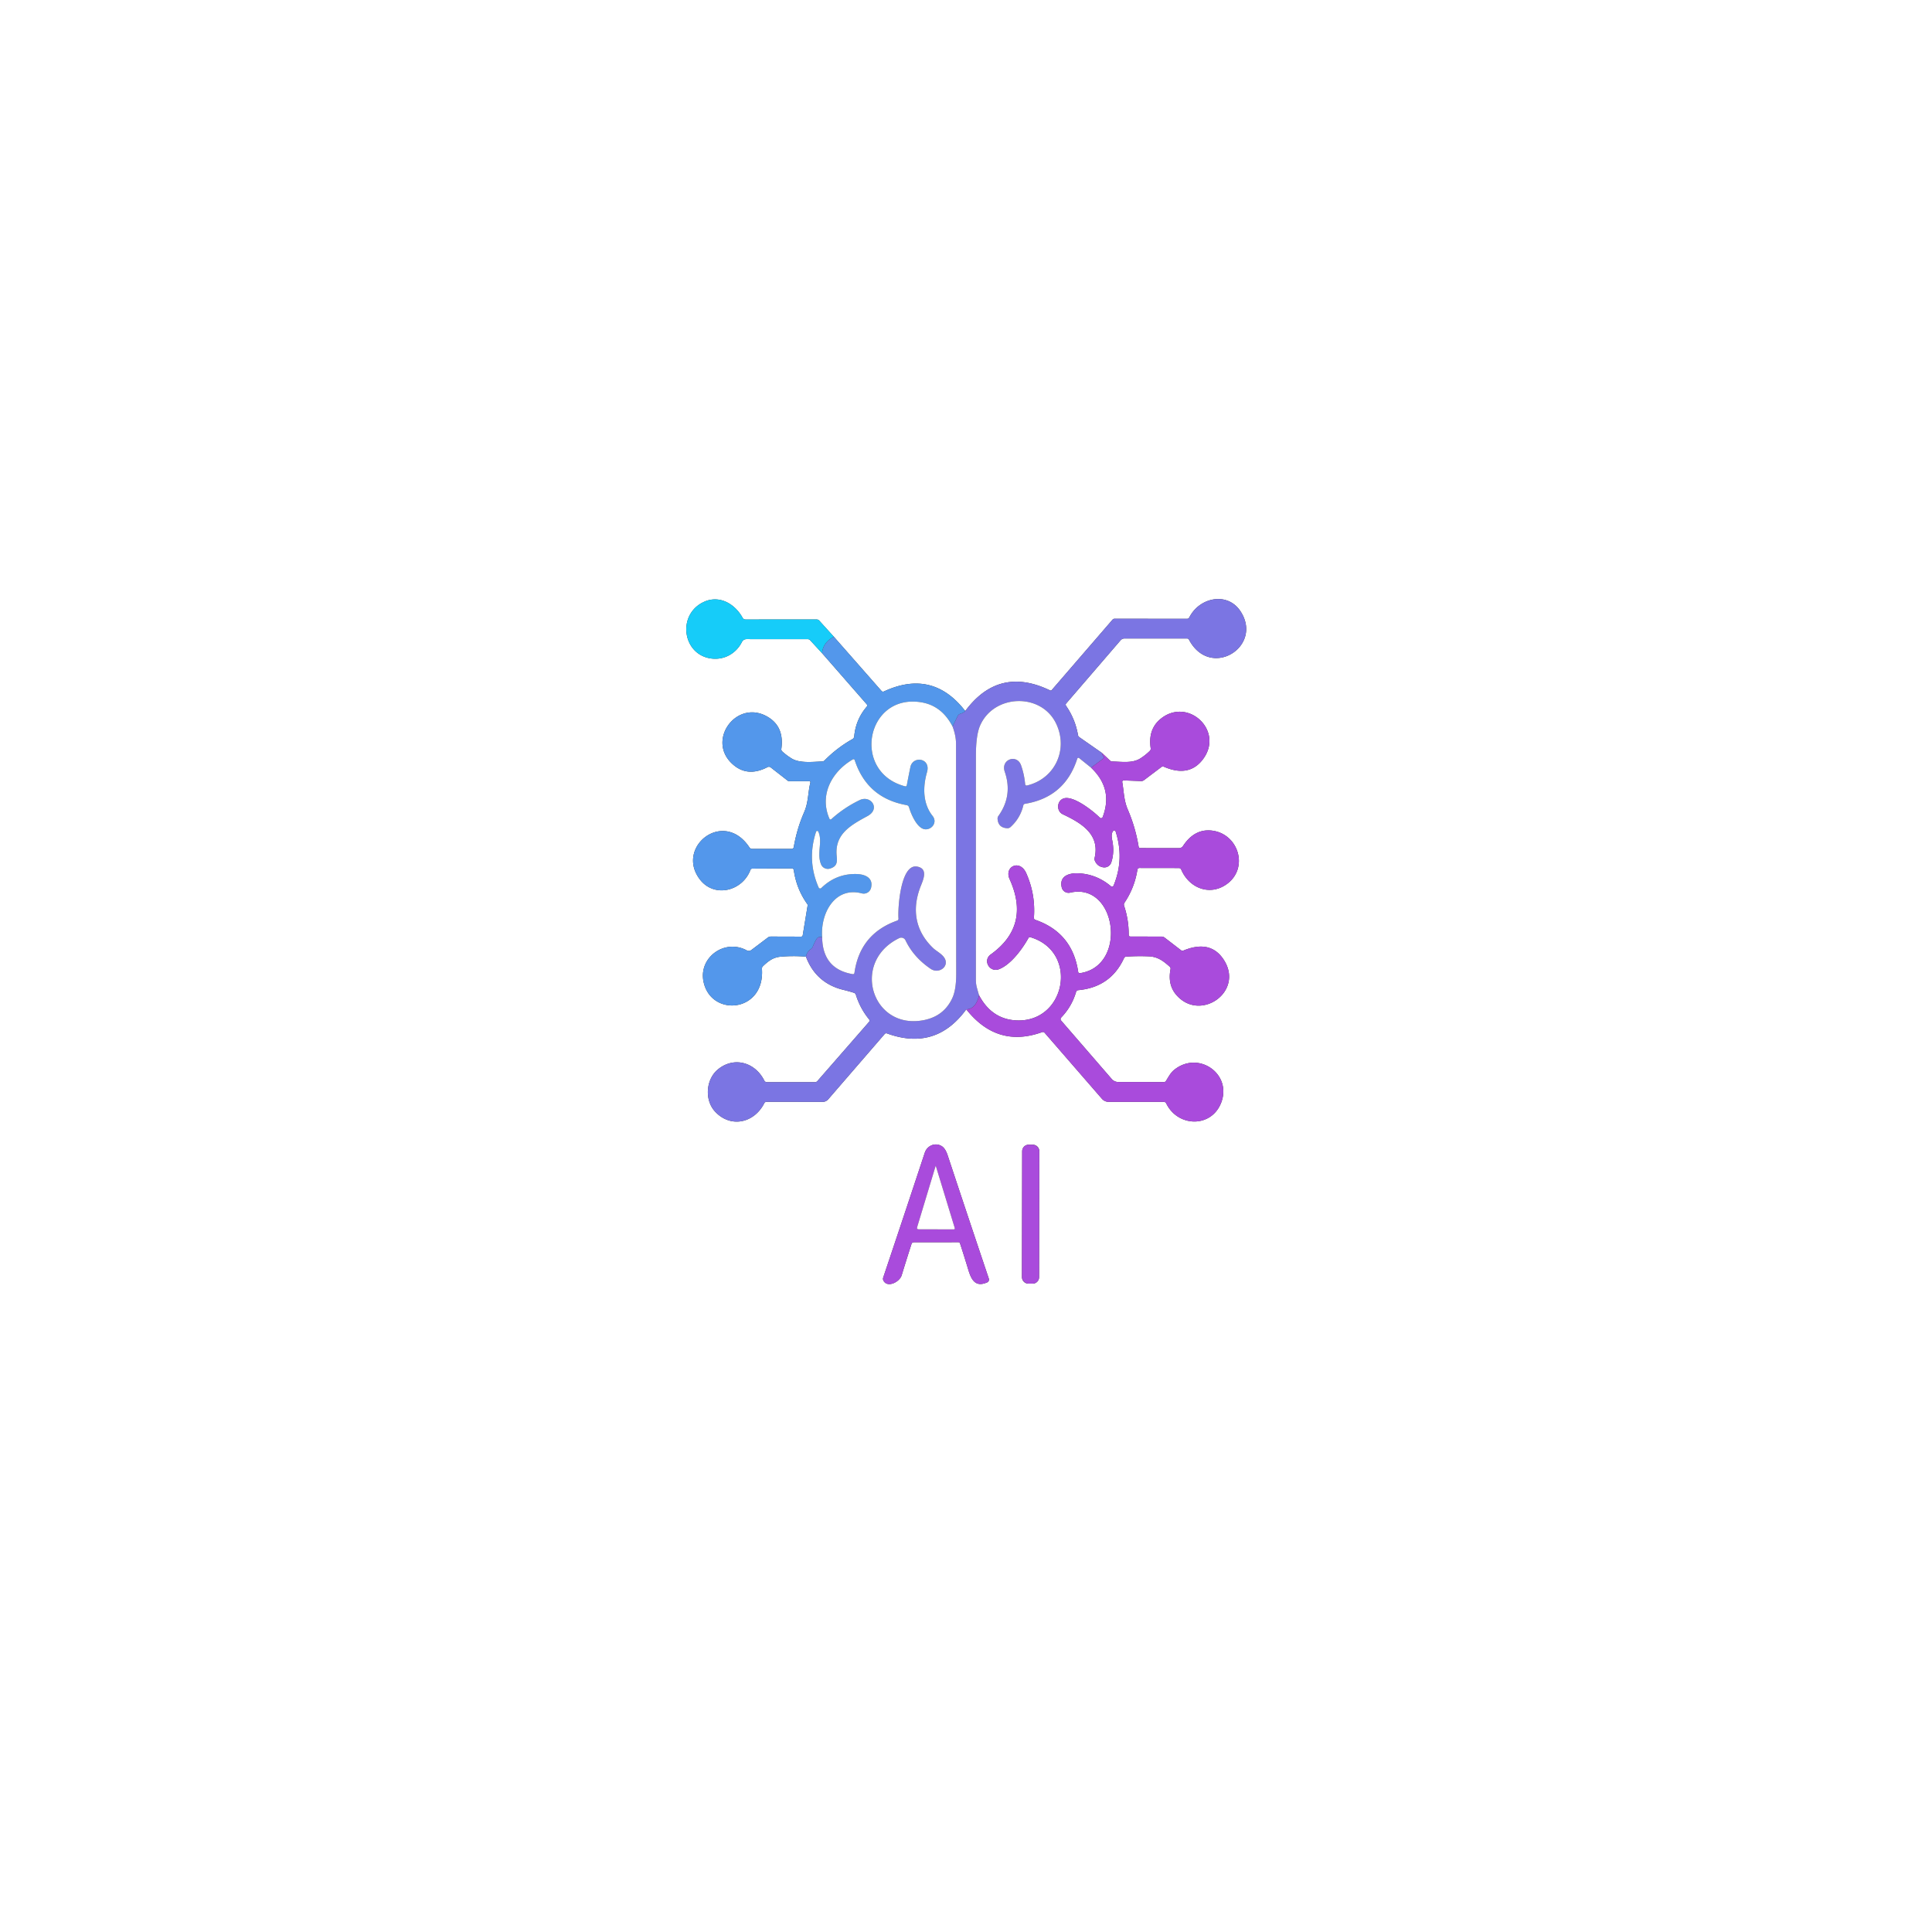 <?xml version="1.0" encoding="UTF-8" standalone="no"?>
<!DOCTYPE svg PUBLIC "-//W3C//DTD SVG 1.1//EN" "http://www.w3.org/Graphics/SVG/1.1/DTD/svg11.dtd">
<svg xmlns="http://www.w3.org/2000/svg" version="1.1" viewBox="0.00 0.00 640.00 640.00">
<rect x="0.00" y="0.00" width="640.00" height="640.00" fill="#333333" stroke="none"/>
<path fill="#ffffff" d="
  M 0.00 0.00
  L 640.00 0.00
  L 640.00 640.00
  L 0.00 640.00
  L 0.00 0.00
  Z
  M 319.75 235.54
  Q 308.96 221.57 292.83 229.04
  Q 292.35 229.26 291.99 228.86
  L 276.23 210.93
  L 271.38 205.58
  A 1.14 1.10 -20.1 0 0 270.54 205.21
  L 246.97 205.22
  A 1.11 1.09 -14.0 0 1 246.00 204.65
  C 243.36 199.89 238.23 197.07 233.21 199.37
  C 224.16 203.51 226.04 216.96 235.70 218.15
  C 239.99 218.67 243.86 216.45 245.77 212.66
  A 1.70 1.68 -76.6 0 1 247.28 211.72
  L 267.55 211.73
  A 1.15 1.14 68.6 0 1 268.39 212.10
  L 272.32 216.37
  L 287.10 233.28
  Q 287.46 233.69 287.11 234.10
  Q 283.47 238.36 282.97 243.96
  A 1.13 1.11 78.9 0 1 282.40 244.83
  Q 277.29 247.71 273.17 251.88
  Q 272.81 252.23 272.31 252.25
  C 269.28 252.35 264.93 252.89 262.28 251.28
  Q 260.62 250.27 259.14 248.93
  Q 258.76 248.58 258.83 248.07
  Q 259.84 240.77 254.38 237.51
  C 244.30 231.47 234.28 244.67 242.14 252.62
  Q 247.24 257.78 254.28 254.11
  A 0.92 0.92 0.0 0 1 255.28 254.20
  L 260.89 258.58
  A 1.06 1.01 62.3 0 0 261.51 258.79
  L 268.03 258.78
  Q 268.55 258.78 268.43 259.29
  C 267.61 262.70 267.82 265.78 266.38 269.06
  Q 263.98 274.56 262.94 280.63
  A 0.70 0.70 0.0 0 1 262.25 281.21
  L 249.24 281.21
  Q 248.59 281.21 248.23 280.67
  C 239.64 267.79 223.60 280.70 231.89 291.38
  C 236.63 297.50 245.89 295.26 248.59 288.18
  Q 248.76 287.75 249.23 287.74
  L 262.27 287.68
  Q 262.88 287.68 262.96 288.28
  Q 263.83 294.45 267.44 299.51
  A 0.60 0.59 32.3 0 1 267.54 299.95
  L 265.91 309.84
  A 0.52 0.51 4.6 0 1 265.40 310.27
  L 255.37 310.24
  A 1.76 1.70 -63.0 0 0 254.32 310.60
  L 248.87 314.72
  A 1.39 1.39 0.0 0 1 247.38 314.83
  C 240.12 310.88 231.49 317.08 233.02 325.03
  C 235.32 337.03 253.45 335.56 252.40 320.93
  Q 252.37 320.42 252.74 320.06
  C 254.48 318.42 256.04 317.14 258.61 316.92
  Q 262.79 316.55 266.98 316.91
  Q 270.31 325.74 279.49 327.93
  Q 281.15 328.33 282.87 328.87
  Q 283.37 329.03 283.52 329.53
  Q 284.92 334.02 287.89 337.67
  A 0.67 0.67 0.0 0 1 287.87 338.53
  L 270.78 358.11
  A 1.10 1.10 0.0 0 1 269.95 358.49
  L 254.02 358.48
  A 0.93 0.93 0.0 0 1 253.19 357.97
  C 250.15 351.87 243.14 349.90 237.85 354.23
  C 233.80 357.54 233.35 364.36 236.82 368.17
  C 241.86 373.69 249.70 372.20 253.16 365.49
  Q 253.42 364.97 254.00 364.98
  L 272.49 365.01
  A 2.49 2.47 20.0 0 0 274.38 364.14
  L 293.03 342.56
  Q 293.36 342.17 293.84 342.34
  Q 309.99 348.22 320.09 334.36
  Q 330.33 347.27 345.20 341.91
  Q 345.71 341.73 346.06 342.14
  L 365.03 363.99
  A 2.94 2.94 0.0 0 0 367.25 365.00
  L 385.50 365.00
  A 0.92 0.92 0.0 0 1 386.33 365.52
  C 390.17 373.42 401.30 373.69 404.54 365.25
  C 408.18 355.75 397.03 347.93 388.99 354.38
  C 387.80 355.33 387.08 356.72 386.26 358.05
  Q 386.01 358.45 385.54 358.45
  L 370.46 358.43
  A 2.90 2.87 -20.1 0 1 368.27 357.43
  L 351.50 338.06
  A 0.73 0.73 0.0 0 1 351.53 337.08
  Q 355.04 333.44 356.47 328.57
  A 0.80 0.78 5.3 0 1 357.16 328.01
  Q 367.92 327.02 372.34 317.41
  Q 372.56 316.93 373.08 316.90
  Q 376.83 316.64 380.61 316.81
  C 383.55 316.94 385.38 318.36 387.46 320.21
  Q 387.85 320.56 387.75 321.06
  Q 386.77 326.09 389.55 329.44
  C 397.43 338.89 412.49 328.45 405.25 317.73
  Q 400.85 311.22 391.98 314.90
  A 0.72 0.72 0.0 0 1 391.26 314.80
  L 385.77 310.58
  Q 385.36 310.26 384.83 310.26
  L 374.46 310.23
  Q 373.90 310.23 373.90 309.67
  Q 373.93 304.74 372.37 300.05
  A 1.18 1.15 53.5 0 1 372.51 299.03
  Q 375.85 294.04 376.78 288.10
  A 0.68 0.68 0.0 0 1 377.45 287.53
  L 390.52 287.55
  A 0.86 0.83 -10.5 0 1 391.29 288.06
  C 394.05 294.46 401.18 296.98 406.76 292.59
  C 413.56 287.23 410.22 276.45 401.79 275.19
  Q 395.82 274.30 391.92 280.20
  Q 391.42 280.96 390.50 280.96
  L 377.74 280.94
  Q 377.27 280.94 377.19 280.48
  Q 376.14 274.09 373.59 268.16
  C 372.27 265.09 372.33 262.28 371.76 259.07
  A 0.47 0.47 0.0 0 1 372.24 258.52
  L 378.01 258.74
  A 1.46 1.42 26.4 0 0 378.95 258.44
  L 384.68 254.12
  Q 385.11 253.80 385.60 254.01
  Q 393.97 257.63 398.56 251.42
  C 405.58 241.92 393.34 230.74 384.38 238.21
  Q 380.27 241.64 381.18 247.86
  Q 381.26 248.38 380.89 248.74
  Q 379.45 250.16 377.76 251.23
  C 375.10 252.91 371.60 252.32 368.51 252.25
  Q 368.02 252.24 367.66 251.90
  L 365.00 249.39
  L 357.56 244.21
  A 1.10 1.09 12.4 0 1 357.10 243.50
  Q 356.20 238.24 353.18 233.86
  Q 352.86 233.41 353.22 232.99
  L 371.19 212.12
  A 1.78 1.77 20.1 0 1 372.54 211.50
  L 393.24 211.51
  A 0.70 0.67 -13.4 0 1 393.85 211.87
  C 400.92 225.26 418.58 214.21 410.95 202.52
  C 406.68 195.97 397.37 197.79 393.96 204.55
  A 0.81 0.80 13.0 0 1 393.24 204.99
  L 369.24 204.97
  Q 368.80 204.97 368.52 205.30
  L 348.39 228.60
  A 0.46 0.45 32.6 0 1 347.86 228.71
  Q 330.88 220.51 319.75 235.54
  Z
  M 302.74 411.52
  L 317.45 411.50
  Q 317.89 411.50 318.03 411.92
  Q 319.43 416.20 320.73 420.51
  C 321.73 423.84 323.03 426.54 327.00 424.81
  A 1.02 1.02 0.0 0 0 327.56 423.56
  Q 320.72 403.24 313.93 382.73
  Q 313.18 380.45 312.00 379.70
  C 309.91 378.36 307.16 379.41 306.34 381.87
  Q 299.51 402.55 292.57 423.22
  Q 292.41 423.71 292.63 424.17
  C 293.90 426.77 298.01 424.69 298.69 422.45
  Q 300.27 417.27 301.94 412.10
  Q 302.12 411.52 302.74 411.52
  Z
  M 344.286 381.355
  A 2.15 2.15 0.0 0 0 342.14 379.201
  L 340.76 379.199
  A 2.15 2.15 0.0 0 0 338.606 381.345
  L 338.534 423.065
  A 2.15 2.15 0.0 0 0 340.68 425.219
  L 342.06 425.221
  A 2.15 2.15 0.0 0 0 344.214 423.075
  L 344.286 381.355
  Z"
/>
<path fill="#7b75e3" d="
  M 365.00 249.39
  Q 365.14 250.04 365.54 250.55
  Q 365.89 251.00 365.44 251.33
  L 361.43 254.30
  L 357.59 251.21
  Q 357.04 250.76 356.82 251.44
  Q 352.70 264.13 339.51 266.28
  A 0.62 0.62 0.0 0 0 339.00 266.74
  Q 338.00 271.03 334.75 273.97
  Q 334.27 274.40 333.63 274.36
  Q 330.67 274.19 330.46 271.28
  Q 330.42 270.73 330.74 270.29
  Q 335.55 263.54 332.84 255.65
  C 331.42 251.53 336.90 249.64 338.25 253.54
  Q 339.29 256.50 339.60 259.79
  A 0.48 0.48 0.0 0 0 340.19 260.21
  C 349.41 258.03 353.93 248.40 349.92 239.83
  C 345.04 229.39 329.33 229.88 324.71 240.26
  Q 323.28 243.47 323.28 250.45
  Q 323.26 287.52 323.27 324.58
  Q 323.27 325.93 323.61 327.18
  Q 324.00 328.63 324.33 329.71
  Q 323.29 334.26 320.09 334.36
  Q 309.99 348.22 293.84 342.34
  Q 293.36 342.17 293.03 342.56
  L 274.38 364.14
  A 2.49 2.47 20.0 0 1 272.49 365.01
  L 254.00 364.98
  Q 253.42 364.97 253.16 365.49
  C 249.70 372.20 241.86 373.69 236.82 368.17
  C 233.35 364.36 233.80 357.54 237.85 354.23
  C 243.14 349.90 250.15 351.87 253.19 357.97
  A 0.93 0.93 0.0 0 0 254.02 358.48
  L 269.95 358.49
  A 1.10 1.10 0.0 0 0 270.78 358.11
  L 287.87 338.53
  A 0.67 0.67 0.0 0 0 287.89 337.67
  Q 284.92 334.02 283.52 329.53
  Q 283.37 329.03 282.87 328.87
  Q 281.15 328.33 279.49 327.93
  Q 270.31 325.74 266.98 316.91
  Q 267.23 315.37 268.68 314.34
  Q 269.07 314.05 269.25 313.59
  Q 269.77 312.21 270.52 311.02
  Q 271.10 310.11 272.35 310.46
  Q 272.49 320.97 282.43 322.69
  Q 282.97 322.78 283.05 322.24
  Q 284.91 309.29 297.21 304.96
  A 0.67 0.66 78.0 0 0 297.64 304.28
  C 297.36 301.22 298.25 286.14 303.76 287.06
  C 307.59 287.70 305.81 291.48 304.99 293.57
  C 301.97 301.23 303.19 308.41 309.11 314.06
  C 310.02 314.94 311.66 315.77 312.61 316.98
  C 314.90 319.92 311.12 322.85 308.30 320.94
  Q 302.63 317.10 299.96 311.49
  A 1.55 1.55 0.0 0 0 297.89 310.76
  C 281.71 318.59 288.84 341.41 306.13 337.91
  Q 312.68 336.58 315.44 330.69
  Q 316.76 327.89 316.76 322.60
  Q 316.70 284.54 316.70 246.50
  Q 316.70 243.74 315.55 240.66
  L 317.28 237.13
  Q 317.52 236.66 318.02 236.50
  Q 319.19 236.13 319.75 235.54
  Q 330.88 220.51 347.86 228.71
  A 0.46 0.45 32.6 0 0 348.39 228.60
  L 368.52 205.30
  Q 368.80 204.97 369.24 204.97
  L 393.24 204.99
  A 0.81 0.80 13.0 0 0 393.96 204.55
  C 397.37 197.79 406.68 195.97 410.95 202.52
  C 418.58 214.21 400.92 225.26 393.85 211.87
  A 0.70 0.67 -13.4 0 0 393.24 211.51
  L 372.54 211.50
  A 1.78 1.77 20.1 0 0 371.19 212.12
  L 353.22 232.99
  Q 352.86 233.41 353.18 233.86
  Q 356.20 238.24 357.10 243.50
  A 1.10 1.09 12.4 0 0 357.56 244.21
  L 365.00 249.39
  Z"
/>
<path fill="#16ccf9" d="
  M 276.23 210.93
  Q 272.63 212.80 272.32 216.37
  L 268.39 212.10
  A 1.15 1.14 68.6 0 0 267.55 211.73
  L 247.28 211.72
  A 1.70 1.68 -76.6 0 0 245.77 212.66
  C 243.86 216.45 239.99 218.67 235.70 218.15
  C 226.04 216.96 224.16 203.51 233.21 199.37
  C 238.23 197.07 243.36 199.89 246.00 204.65
  A 1.11 1.09 -14.0 0 0 246.97 205.22
  L 270.54 205.21
  A 1.14 1.10 -20.1 0 1 271.38 205.58
  L 276.23 210.93
  Z"
/>
<path fill="#5397eb" d="
  M 276.23 210.93
  L 291.99 228.86
  Q 292.35 229.26 292.83 229.04
  Q 308.96 221.57 319.75 235.54
  Q 319.19 236.13 318.02 236.50
  Q 317.52 236.66 317.28 237.13
  L 315.55 240.66
  Q 311.98 233.79 305.26 232.66
  C 286.97 229.57 281.93 255.75 299.78 260.47
  Q 300.30 260.61 300.40 260.08
  Q 300.96 257.08 301.58 254.09
  C 302.37 250.28 308.45 251.06 307.08 255.80
  C 305.63 260.84 305.72 266.26 308.94 270.30
  C 310.61 272.40 308.68 274.92 306.42 274.71
  C 303.78 274.45 301.75 269.60 301.13 267.42
  A 1.00 0.99 87.1 0 0 300.35 266.71
  Q 287.30 264.40 283.16 251.89
  Q 282.96 251.31 282.44 251.61
  C 275.59 255.60 271.36 263.28 274.73 271.13
  Q 274.98 271.72 275.46 271.29
  Q 279.68 267.50 284.79 265.04
  C 288.44 263.29 291.82 267.92 287.36 270.34
  C 281.93 273.29 276.44 276.25 277.16 283.50
  C 277.39 285.76 277.21 286.99 275.00 287.71
  A 2.44 2.43 -19.8 0 1 271.97 286.29
  C 270.49 282.57 272.60 278.85 271.08 275.50
  A 0.40 0.40 0.0 0 0 270.33 275.54
  Q 267.24 284.99 271.20 294.02
  A 0.53 0.53 0.0 0 0 272.05 294.18
  Q 276.97 289.38 283.70 289.53
  C 286.51 289.60 289.39 290.75 288.54 294.14
  A 2.50 2.50 0.0 0 1 285.48 295.94
  C 276.59 293.60 271.74 302.51 272.35 310.46
  Q 271.10 310.11 270.52 311.02
  Q 269.77 312.21 269.25 313.59
  Q 269.07 314.05 268.68 314.34
  Q 267.23 315.37 266.98 316.91
  Q 262.79 316.55 258.61 316.92
  C 256.04 317.14 254.48 318.42 252.74 320.06
  Q 252.37 320.42 252.40 320.93
  C 253.45 335.56 235.32 337.03 233.02 325.03
  C 231.49 317.08 240.12 310.88 247.38 314.83
  A 1.39 1.39 0.0 0 0 248.87 314.72
  L 254.32 310.60
  A 1.76 1.70 -63.0 0 1 255.37 310.24
  L 265.40 310.27
  A 0.52 0.51 4.6 0 0 265.91 309.84
  L 267.54 299.95
  A 0.60 0.59 32.3 0 0 267.44 299.51
  Q 263.83 294.45 262.96 288.28
  Q 262.88 287.68 262.27 287.68
  L 249.23 287.74
  Q 248.76 287.75 248.59 288.18
  C 245.89 295.26 236.63 297.50 231.89 291.38
  C 223.60 280.70 239.64 267.79 248.23 280.67
  Q 248.59 281.21 249.24 281.21
  L 262.25 281.21
  A 0.70 0.70 0.0 0 0 262.94 280.63
  Q 263.98 274.56 266.38 269.06
  C 267.82 265.78 267.61 262.70 268.43 259.29
  Q 268.55 258.78 268.03 258.78
  L 261.51 258.79
  A 1.06 1.01 62.3 0 1 260.89 258.58
  L 255.28 254.20
  A 0.92 0.92 0.0 0 0 254.28 254.11
  Q 247.24 257.78 242.14 252.62
  C 234.28 244.67 244.30 231.47 254.38 237.51
  Q 259.84 240.77 258.83 248.07
  Q 258.76 248.58 259.14 248.93
  Q 260.62 250.27 262.28 251.28
  C 264.93 252.89 269.28 252.35 272.31 252.25
  Q 272.81 252.23 273.17 251.88
  Q 277.29 247.71 282.40 244.83
  A 1.13 1.11 78.9 0 0 282.97 243.96
  Q 283.47 238.36 287.11 234.10
  Q 287.46 233.69 287.10 233.28
  L 272.32 216.37
  Q 272.63 212.80 276.23 210.93
  Z"
/>
<path fill="#ffffff" d="
  M 361.43 254.30
  Q 368.85 261.31 365.27 270.67
  A 0.57 0.56 -56.8 0 1 364.34 270.87
  C 362.29 268.81 356.44 264.15 353.09 264.36
  C 350.12 264.54 349.66 268.59 352.05 269.73
  C 358.02 272.57 364.49 276.24 362.60 284.23
  A 1.42 1.37 41.8 0 0 362.66 285.06
  Q 363.46 287.02 365.50 287.32
  A 2.41 2.41 0.0 0 0 368.12 285.70
  Q 369.26 282.25 368.42 278.25
  Q 367.99 276.21 368.75 275.26
  A 0.46 0.46 0.0 0 1 369.55 275.41
  Q 372.51 284.53 368.90 293.34
  A 0.58 0.57 -58.9 0 1 368.00 293.57
  Q 363.27 289.58 357.25 289.29
  C 354.20 289.14 350.79 290.16 351.72 293.99
  A 2.32 2.32 0.0 0 0 354.50 295.70
  C 369.90 292.10 373.66 320.02 357.78 322.37
  Q 357.24 322.45 357.16 321.91
  Q 355.23 308.97 343.00 304.72
  Q 342.46 304.53 342.50 303.97
  Q 343.07 296.23 339.94 289.23
  C 337.84 284.52 332.56 287.05 334.45 291.23
  Q 341.45 306.66 328.20 316.17
  C 325.43 318.17 327.85 322.26 330.94 321.06
  C 334.96 319.50 338.76 314.19 340.67 310.76
  Q 340.90 310.33 341.37 310.47
  C 357.73 315.40 352.92 339.46 335.99 337.97
  Q 328.36 337.29 324.33 329.71
  Q 324.00 328.63 323.61 327.18
  Q 323.27 325.93 323.27 324.58
  Q 323.26 287.52 323.28 250.45
  Q 323.28 243.47 324.71 240.26
  C 329.33 229.88 345.04 229.39 349.92 239.83
  C 353.93 248.40 349.41 258.03 340.19 260.21
  A 0.48 0.48 0.0 0 1 339.60 259.79
  Q 339.29 256.50 338.25 253.54
  C 336.90 249.64 331.42 251.53 332.84 255.65
  Q 335.55 263.54 330.74 270.29
  Q 330.42 270.73 330.46 271.28
  Q 330.67 274.19 333.63 274.36
  Q 334.27 274.40 334.75 273.97
  Q 338.00 271.03 339.00 266.74
  A 0.62 0.62 0.0 0 1 339.51 266.28
  Q 352.70 264.13 356.82 251.44
  Q 357.04 250.76 357.59 251.21
  L 361.43 254.30
  Z"
/>
<path fill="#ffffff" d="
  M 315.55 240.66
  Q 316.70 243.74 316.70 246.50
  Q 316.70 284.54 316.76 322.60
  Q 316.76 327.89 315.44 330.69
  Q 312.68 336.58 306.13 337.91
  C 288.84 341.41 281.71 318.59 297.89 310.76
  A 1.55 1.55 0.0 0 1 299.96 311.49
  Q 302.63 317.10 308.30 320.94
  C 311.12 322.85 314.90 319.92 312.61 316.98
  C 311.66 315.77 310.02 314.94 309.11 314.06
  C 303.19 308.41 301.97 301.23 304.99 293.57
  C 305.81 291.48 307.59 287.70 303.76 287.06
  C 298.25 286.14 297.36 301.22 297.64 304.28
  A 0.67 0.66 78.0 0 1 297.21 304.96
  Q 284.91 309.29 283.05 322.24
  Q 282.97 322.78 282.43 322.69
  Q 272.49 320.97 272.35 310.46
  C 271.74 302.51 276.59 293.60 285.48 295.94
  A 2.50 2.50 0.0 0 0 288.54 294.14
  C 289.39 290.75 286.51 289.60 283.70 289.53
  Q 276.97 289.38 272.05 294.18
  A 0.53 0.53 0.0 0 1 271.20 294.02
  Q 267.24 284.99 270.33 275.54
  A 0.40 0.40 0.0 0 1 271.08 275.50
  C 272.60 278.85 270.49 282.57 271.97 286.29
  A 2.44 2.43 -19.8 0 0 275.00 287.71
  C 277.21 286.99 277.39 285.76 277.16 283.50
  C 276.44 276.25 281.93 273.29 287.36 270.34
  C 291.82 267.92 288.44 263.29 284.79 265.04
  Q 279.68 267.50 275.46 271.29
  Q 274.98 271.72 274.73 271.13
  C 271.36 263.28 275.59 255.60 282.44 251.61
  Q 282.96 251.31 283.16 251.89
  Q 287.30 264.40 300.35 266.71
  A 1.00 0.99 87.1 0 1 301.13 267.42
  C 301.75 269.60 303.78 274.45 306.42 274.71
  C 308.68 274.92 310.61 272.40 308.94 270.30
  C 305.72 266.26 305.63 260.84 307.08 255.80
  C 308.45 251.06 302.37 250.28 301.58 254.09
  Q 300.96 257.08 300.40 260.08
  Q 300.30 260.61 299.78 260.47
  C 281.93 255.75 286.97 229.57 305.26 232.66
  Q 311.98 233.79 315.55 240.66
  Z"
/>
<path fill="#a94bdc" d="
  M 320.09 334.36
  Q 323.29 334.26 324.33 329.71
  Q 328.36 337.29 335.99 337.97
  C 352.92 339.46 357.73 315.40 341.37 310.47
  Q 340.90 310.33 340.67 310.76
  C 338.76 314.19 334.96 319.50 330.94 321.06
  C 327.85 322.26 325.43 318.17 328.20 316.17
  Q 341.45 306.66 334.45 291.23
  C 332.56 287.05 337.84 284.52 339.94 289.23
  Q 343.07 296.23 342.50 303.97
  Q 342.46 304.53 343.00 304.72
  Q 355.23 308.97 357.16 321.91
  Q 357.24 322.45 357.78 322.37
  C 373.66 320.02 369.90 292.10 354.50 295.70
  A 2.32 2.32 0.0 0 1 351.72 293.99
  C 350.79 290.16 354.20 289.14 357.25 289.29
  Q 363.27 289.58 368.00 293.57
  A 0.58 0.57 -58.9 0 0 368.90 293.34
  Q 372.51 284.53 369.55 275.41
  A 0.46 0.46 0.0 0 0 368.75 275.26
  Q 367.99 276.21 368.42 278.25
  Q 369.26 282.25 368.12 285.70
  A 2.41 2.41 0.0 0 1 365.50 287.32
  Q 363.46 287.02 362.66 285.06
  A 1.42 1.37 41.8 0 1 362.60 284.23
  C 364.49 276.24 358.02 272.57 352.05 269.73
  C 349.66 268.59 350.12 264.54 353.09 264.36
  C 356.44 264.15 362.29 268.81 364.34 270.87
  A 0.57 0.56 -56.8 0 0 365.27 270.67
  Q 368.85 261.31 361.43 254.30
  L 365.44 251.33
  Q 365.89 251.00 365.54 250.55
  Q 365.14 250.04 365.00 249.39
  L 367.66 251.90
  Q 368.02 252.24 368.51 252.25
  C 371.60 252.32 375.10 252.91 377.76 251.23
  Q 379.45 250.16 380.89 248.74
  Q 381.26 248.38 381.18 247.86
  Q 380.27 241.64 384.38 238.21
  C 393.34 230.74 405.58 241.92 398.56 251.42
  Q 393.97 257.63 385.60 254.01
  Q 385.11 253.80 384.68 254.12
  L 378.95 258.44
  A 1.46 1.42 26.4 0 1 378.01 258.74
  L 372.24 258.52
  A 0.47 0.47 0.0 0 0 371.76 259.07
  C 372.33 262.28 372.27 265.09 373.59 268.16
  Q 376.14 274.09 377.19 280.48
  Q 377.27 280.94 377.74 280.94
  L 390.50 280.96
  Q 391.42 280.96 391.92 280.20
  Q 395.82 274.30 401.79 275.19
  C 410.22 276.45 413.56 287.23 406.76 292.59
  C 401.18 296.98 394.05 294.46 391.29 288.06
  A 0.86 0.83 -10.5 0 0 390.52 287.55
  L 377.45 287.53
  A 0.68 0.68 0.0 0 0 376.78 288.10
  Q 375.85 294.04 372.51 299.03
  A 1.18 1.15 53.5 0 0 372.37 300.05
  Q 373.93 304.74 373.90 309.67
  Q 373.90 310.23 374.46 310.23
  L 384.83 310.26
  Q 385.36 310.26 385.77 310.58
  L 391.26 314.80
  A 0.72 0.72 0.0 0 0 391.98 314.90
  Q 400.85 311.22 405.25 317.73
  C 412.49 328.45 397.43 338.89 389.55 329.44
  Q 386.77 326.09 387.75 321.06
  Q 387.85 320.56 387.46 320.21
  C 385.38 318.36 383.55 316.94 380.61 316.81
  Q 376.83 316.64 373.08 316.90
  Q 372.56 316.93 372.34 317.41
  Q 367.92 327.02 357.16 328.01
  A 0.80 0.78 5.3 0 0 356.47 328.57
  Q 355.04 333.44 351.53 337.08
  A 0.73 0.73 0.0 0 0 351.50 338.06
  L 368.27 357.43
  A 2.90 2.87 -20.1 0 0 370.46 358.43
  L 385.54 358.45
  Q 386.01 358.45 386.26 358.05
  C 387.08 356.72 387.80 355.33 388.99 354.38
  C 397.03 347.93 408.18 355.75 404.54 365.25
  C 401.30 373.69 390.17 373.42 386.33 365.52
  A 0.92 0.92 0.0 0 0 385.50 365.00
  L 367.25 365.00
  A 2.94 2.94 0.0 0 1 365.03 363.99
  L 346.06 342.14
  Q 345.71 341.73 345.20 341.91
  Q 330.33 347.27 320.09 334.36
  Z"
/>
<path fill="#a94bdc" d="
  M 301.94 412.10
  Q 300.27 417.27 298.69 422.45
  C 298.01 424.69 293.90 426.77 292.63 424.17
  Q 292.41 423.71 292.57 423.22
  Q 299.51 402.55 306.34 381.87
  C 307.16 379.41 309.91 378.36 312.00 379.70
  Q 313.18 380.45 313.93 382.73
  Q 320.72 403.24 327.56 423.56
  A 1.02 1.02 0.0 0 1 327.00 424.81
  C 323.03 426.54 321.73 423.84 320.73 420.51
  Q 319.43 416.20 318.03 411.92
  Q 317.89 411.50 317.45 411.50
  L 302.74 411.52
  Q 302.12 411.52 301.94 412.10
  Z
  M 303.80 406.56
  Q 303.60 407.22 304.29 407.22
  L 315.92 407.25
  Q 316.41 407.25 316.27 406.78
  L 310.02 386.29
  Q 309.97 386.13 309.92 386.29
  L 303.80 406.56
  Z"
/>
<rect fill="#a94bdc" x="-2.84" y="-23.01" transform="translate(341.41,402.21) rotate(0.1)" width="5.68" height="46.02" rx="2.15"/>
<path fill="#ffffff" d="
  M 303.80 406.56
  L 309.92 386.29
  Q 309.97 386.13 310.02 386.29
  L 316.27 406.78
  Q 316.41 407.25 315.92 407.25
  L 304.29 407.22
  Q 303.60 407.22 303.80 406.56
  Z"
/>
</svg>
